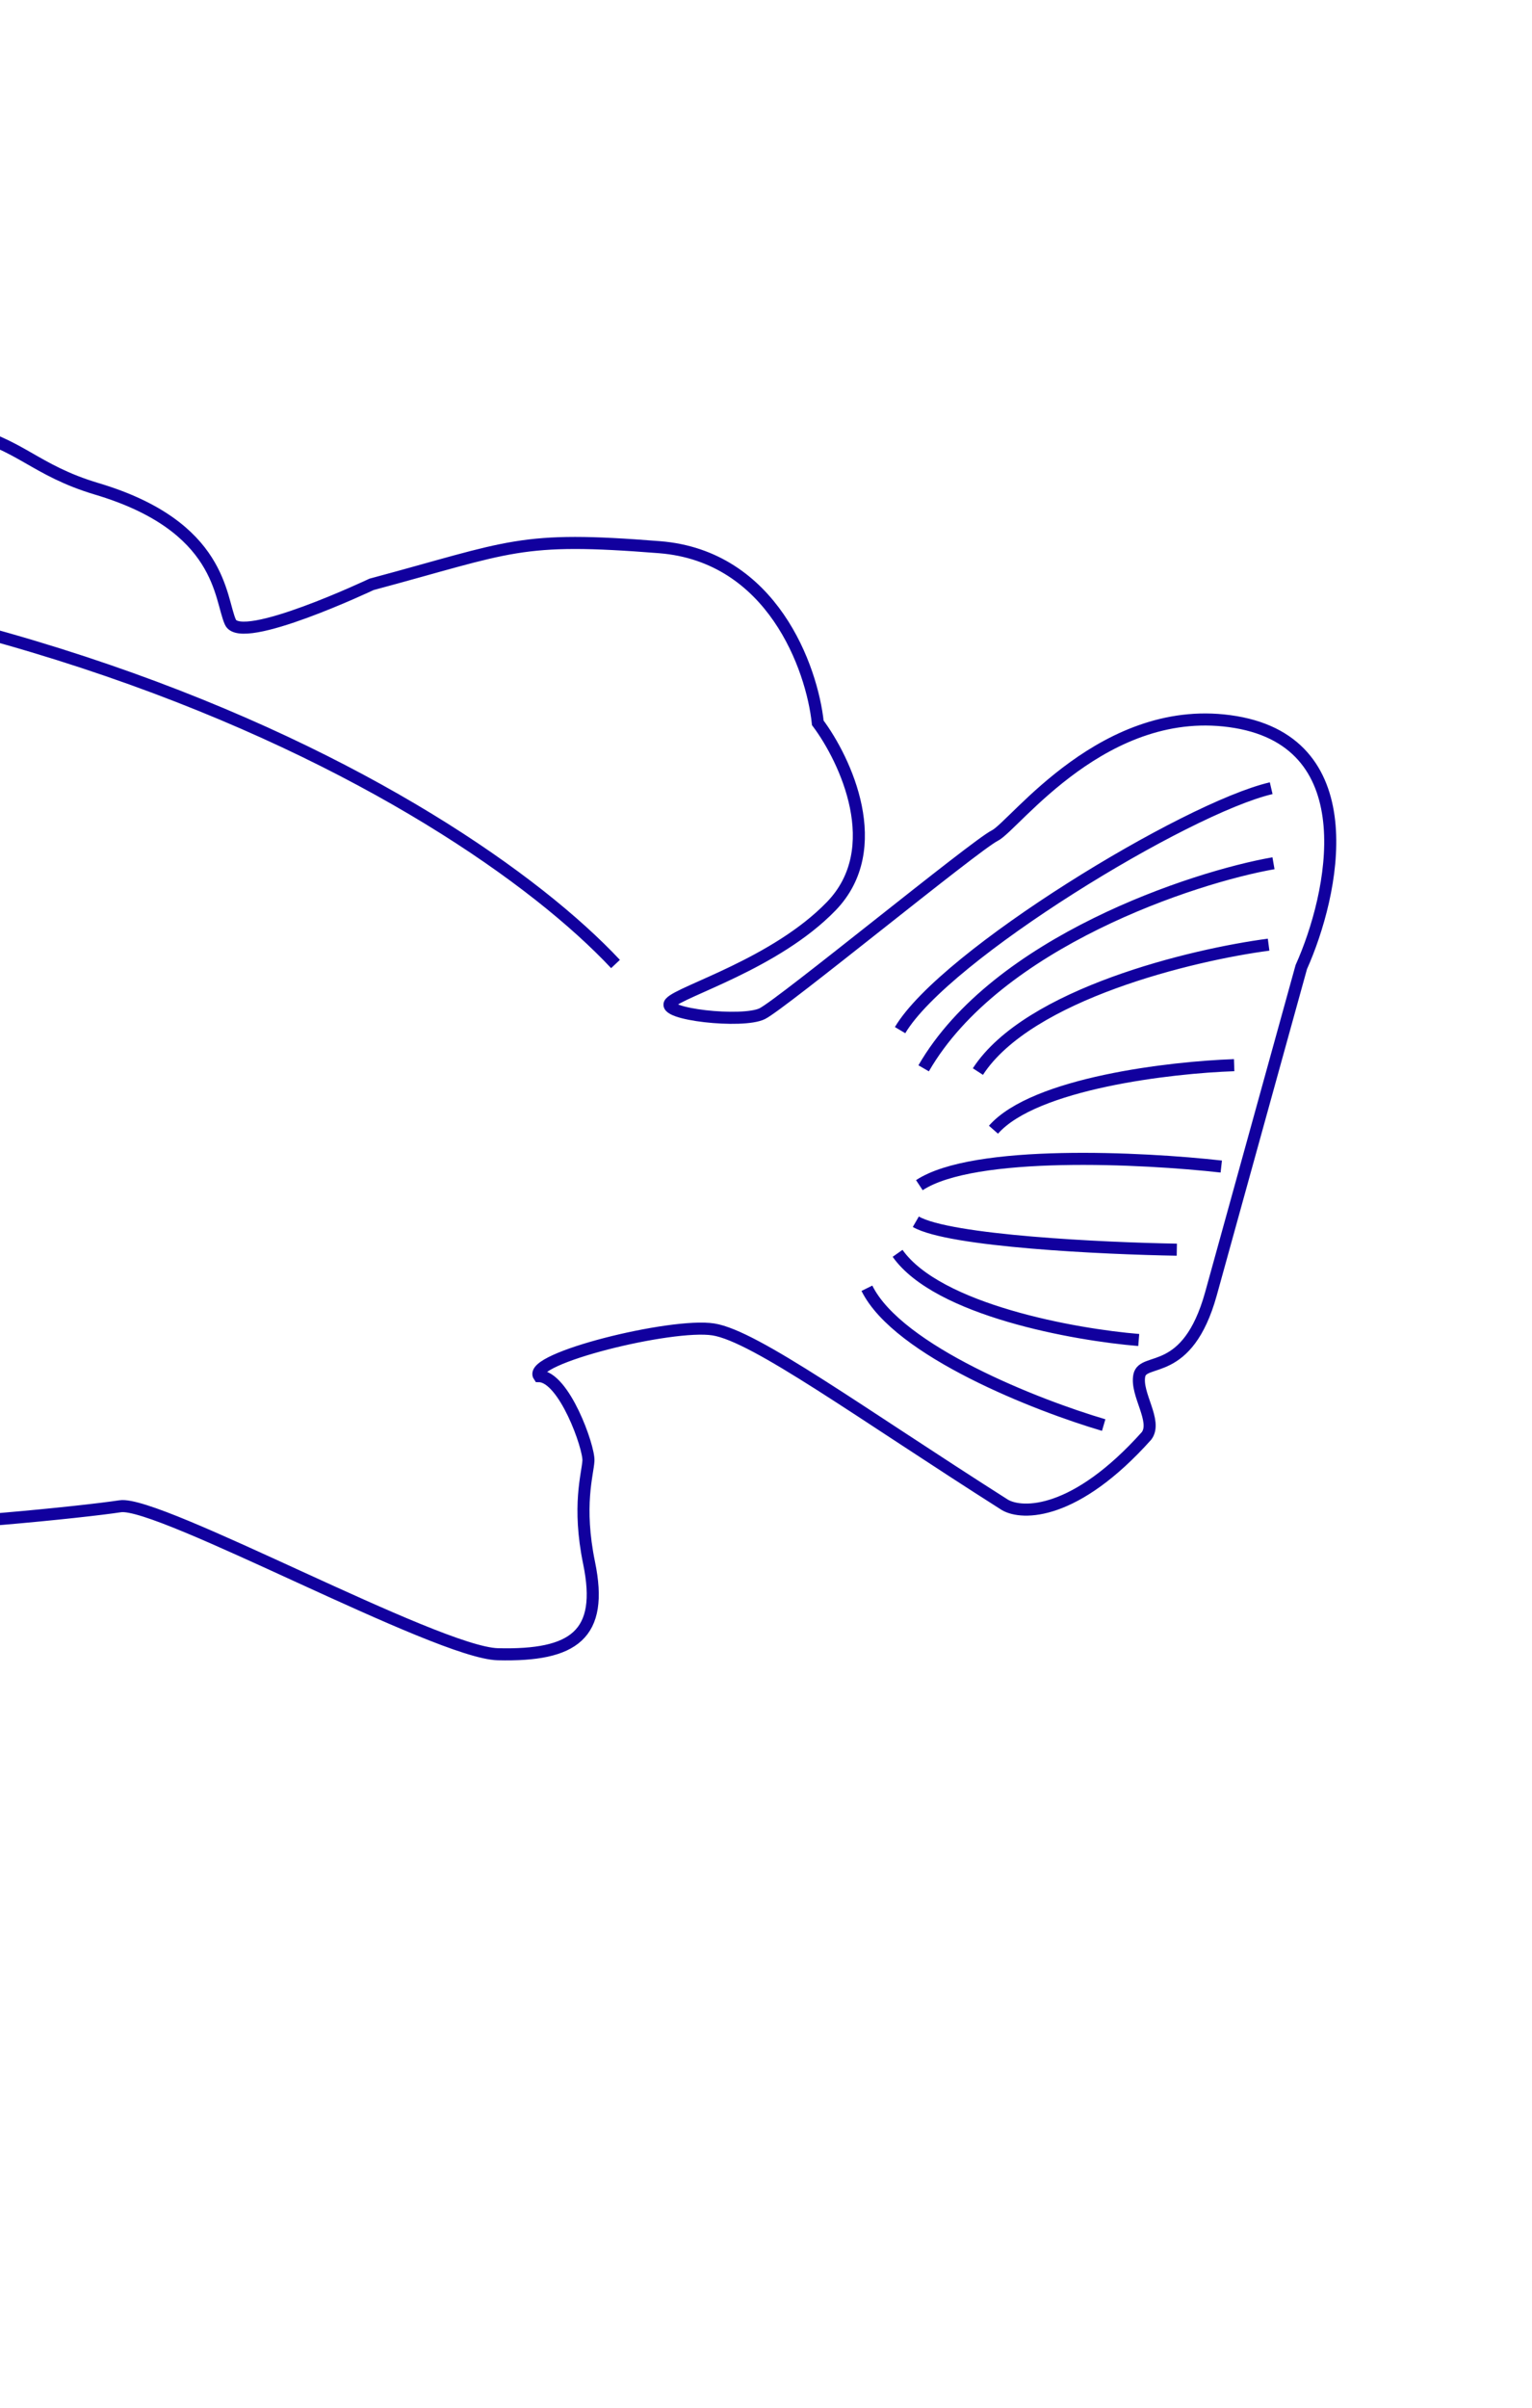 <svg width="254" height="399" viewBox="0 0 254 399" fill="none" xmlns="http://www.w3.org/2000/svg">
<path d="M-152.177 94.373C-136.132 82.7 -124.521 84.75 -110.441 79.503C-99.177 75.305 -80.454 74.909 -72.501 75.236C6.918 63.395 -4.777 74.788 16.061 81.003C36.9 87.218 36.41 99.149 38.203 103.092C39.998 107.036 61.597 96.824 61.597 96.824C84.99 90.556 85.997 88.811 109.354 90.665C128.039 92.147 134.629 110.685 135.588 119.769C140.184 125.912 147.066 140.586 137.827 150.141C128.588 159.696 112.837 164.212 111.142 166.141C109.447 168.07 123.122 169.568 126.377 167.958C129.633 166.348 161.674 140.064 164.93 138.454C168.186 136.845 183.247 115.996 204.872 119.64C226.497 123.285 221.134 148.221 215.749 160.234L200.764 214.394C196.853 228.421 189.535 224.778 188.896 227.898C188.258 231.019 191.903 235.45 190.101 237.899C178.298 251.091 169.531 251.031 166.623 249.353C142.451 234.001 125.203 221.367 118.273 220.274C111.343 219.182 87.368 225.114 89.375 228.018C93.523 228.086 97.694 239.8 97.559 242.048C97.425 244.296 95.715 249.474 97.671 258.979C100.117 270.86 95.166 274.399 82.548 274.093C72.453 273.848 26.31 248.603 19.934 249.574C13.557 250.545 -11.339 253.037 -22.688 252.883M-152.177 94.373C-163.538 96.925 -188.643 104.144 -198.176 112.598C-210.093 123.165 -222.01 133.733 -241.041 142.519C-256.266 149.549 -275.2 162.734 -282.764 168.448C-283.788 169.213 -286.762 171.141 -290.468 172.724C-294.173 174.307 -301.054 183.672 -304.031 188.157M-152.177 94.373C-11.571 79.706 75.893 131.831 102.049 159.728M-304.031 188.157C-306.553 188.833 -311.046 192.249 -308.834 200.505C-306.7 204.063 -296.526 209.744 -291.705 212.139C-287.31 216.615 -276.923 226.024 -270.534 227.852C-264.145 229.68 -258.974 237.969 -257.187 241.885M-304.031 188.157C-302.371 194.349 -296.768 198.747 -293.463 200.074C-290.819 201.135 -282.933 206.347 -279.32 208.821C-274.926 213.297 -264.391 223.256 -257.412 227.286C-250.433 231.315 -245.373 242.859 -243.716 248.128M-22.688 252.883C-22.688 252.883 -19.725 274.949 -26.052 278.857C-32.379 282.764 -23.572 288.664 -25.989 292.851C-28.407 297.039 -38.423 293.233 -40.807 295.347C-43.19 297.46 -35.793 305.802 -35.793 305.802C-29.895 314.054 -46.217 337.355 -56.124 340.009C-66.032 342.664 -71.261 344.065 -72.637 344.434C-90.443 344.981 -99.924 299.276 -123.633 278.456M-22.688 252.883C-25.691 235.252 -38.269 199.686 -64.553 198.469C-90.836 197.253 -115.849 199.678 -124.964 212.444C-134.08 225.211 -139.706 239.992 -137.395 254.121C-135.084 268.251 -127.208 272.286 -123.633 278.456M-123.633 278.456C-126.414 276.014 -128.793 272.464 -131.226 271.641C-133.658 270.818 -181.494 275.77 -194.452 272.359L-223.277 263.86C-223.277 263.86 -236.264 262.178 -237.824 261.858C-239.385 261.539 -246.502 257.546 -253.294 256.417C-260.086 255.287 -273.17 249.206 -278.863 246.307C-285.104 245.03 -297.748 236.373 -303.29 232.204C-304.36 219.955 -279.429 233.185 -274.244 233.271C-271.331 233.319 -263.683 237.726 -257.187 241.885M-265.83 209.631C-265.83 209.631 -265.326 208.758 -262.39 208.709C-259.453 208.659 -218.557 228.083 -226.842 236.793C-235.457 245.848 -235.316 249.497 -243.716 248.128M-243.716 248.128C-245.414 247.851 -247.462 247.369 -250.002 246.685C-251.892 245.363 -254.436 243.646 -257.187 241.885M210.758 130.599C196.645 133.889 156.636 158.227 149.231 170.683M211.14 143.033C197.99 145.328 165.226 156.073 153.138 177.011M210.33 156.524C197.745 158.176 170.486 164.693 162.132 177.55M204.619 176.49C194.143 176.839 171.495 179.466 164.713 187.183M202.482 193.286C189.557 191.833 161.45 190.417 152.427 196.374M195.112 207.06C183.013 206.86 157.421 205.655 151.838 202.432M188.798 222.025C178.243 221.166 155.471 217.092 148.816 207.666M182.987 236.119C172.048 232.905 148.881 223.872 143.73 213.453M-231.297 156.869C-203.543 166.874 -224.449 204.442 -242.302 201.114C-260.154 197.786 -272.098 186.238 -261.57 164.981C-257.737 160.021 -246.316 151.455 -231.297 156.869ZM-226.049 170.949C-232.624 160.174 -265.613 160.902 -263.203 180.904C-260.793 200.907 -239.762 196.833 -238.407 196.383C-230.733 193.835 -219.475 181.724 -226.049 170.949Z" stroke="#11009E" stroke-width="2"/>
</svg>
